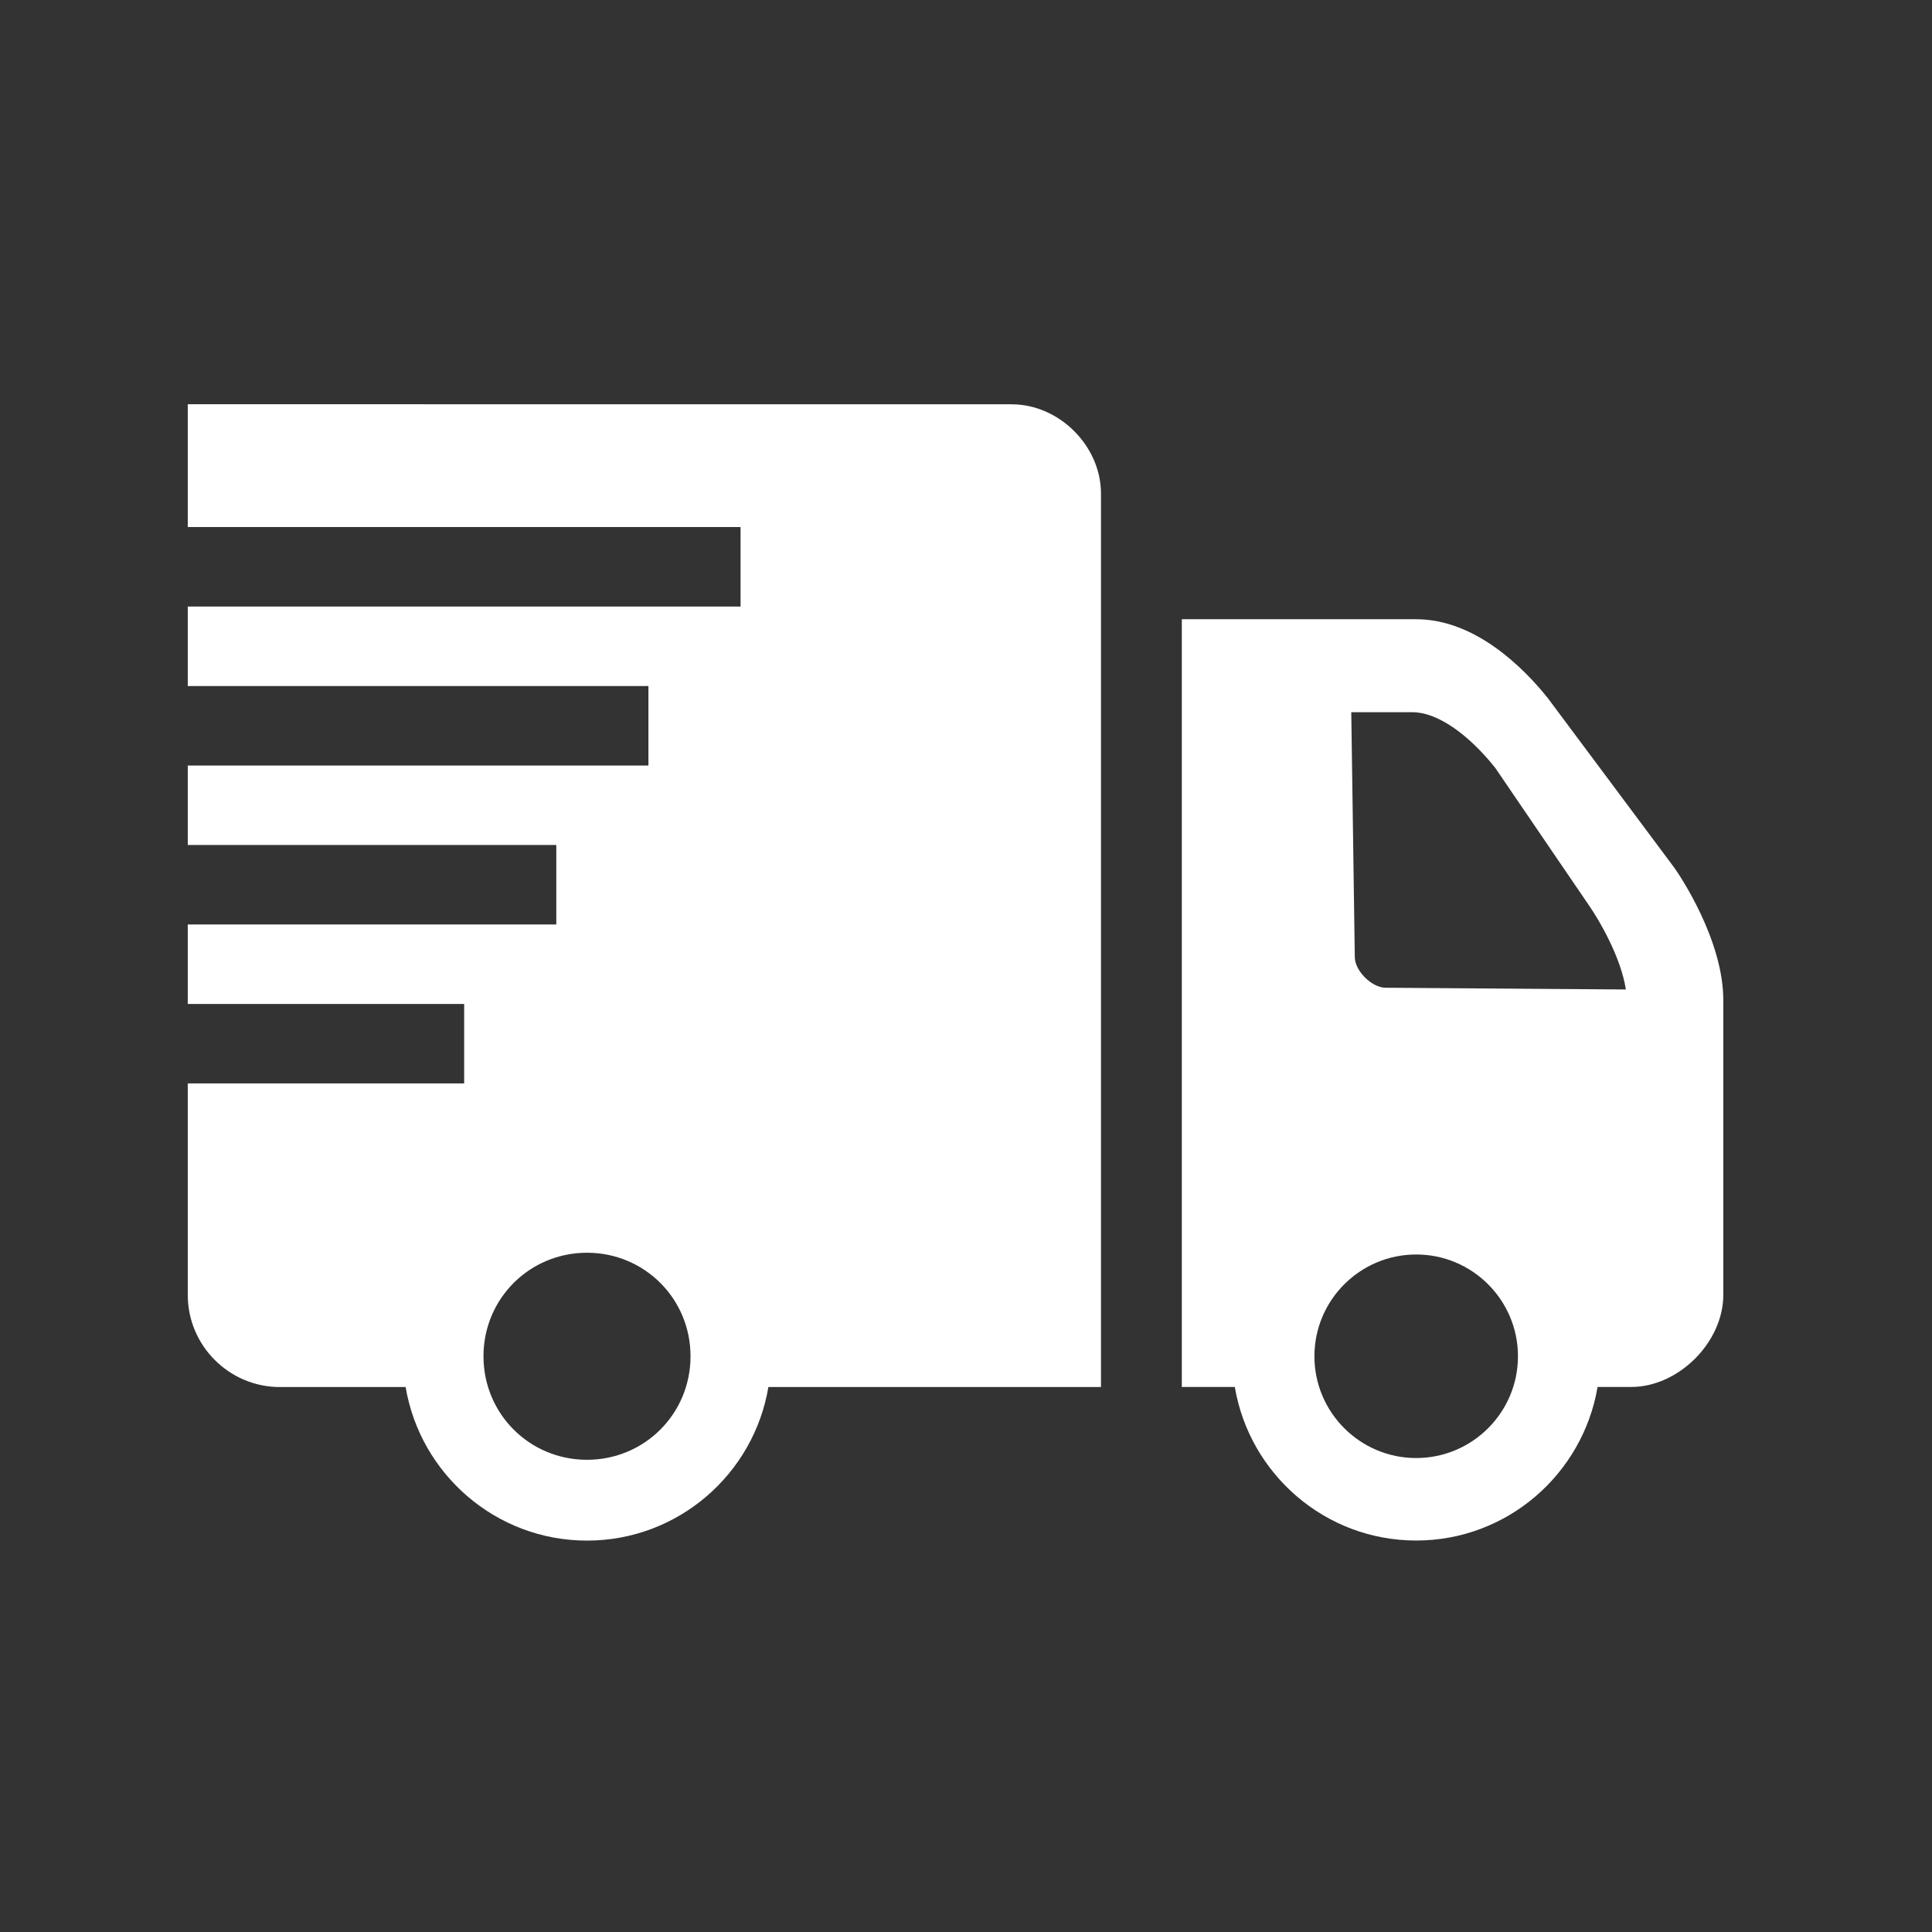 <svg width="48" height="48" version="1.0" xmlns="http://www.w3.org/2000/svg">
 <rect width="100%" height="100%" fill="#333333" stroke="none"/>
 <namedview id="base" bordercolor="#666666" borderopacity="1.0" gridtolerance="10.0" guidetolerance="10.0" objecttolerance="10.0" pagecolor="#ffffff" showgrid="false"/>
 <g transform="matrix(.763 0 0 .763 4.665 3.939)" fill="#ffffff">
  <path d="m0 8v4h18v2.588h-18v2.588h15v2.588h-15v2.588h12v2.588h-12v2.588h9v2.588h-9v6.886c0 1.652 1.348 3 3 3h4.094c0.477 2.836 2.941 5 5.906 5s5.43-2.164 5.906-5h10.83v-29.094c0-1.547-1.359-2.906-2.906-2.906zm32.368 7v25h1.726c0.477 2.832 2.938 5 5.906 5s5.426-2.168 5.906-5h1.094c1.543 0 3-1.457 3-3v-9.594c0-1.961-1.414-4.059-1.594-4.312l-4.125-5.531c-0.77-0.961-2.348-2.562-4.281-2.562zm5.518 3.029h2c0.789 0 1.797 0.695 2.688 1.812l3.065 4.497c0.301 0.434 1.027 1.656 1.188 2.719l-7.826-0.057c-0.449-0.003-1-0.551-1-1zm-24.886 17.6c1.873 0 3.371 1.498 3.371 3.371s-1.498 3.371-3.371 3.371-3.371-1.498-3.371-3.371 1.498-3.371 3.371-3.371zm27 0.057c1.829 0 3.314 1.486 3.314 3.314s-1.486 3.314-3.314 3.314-3.314-1.486-3.314-3.314 1.486-3.314 3.314-3.314z" fill="#ffffff"/>
 </g>
</svg>
